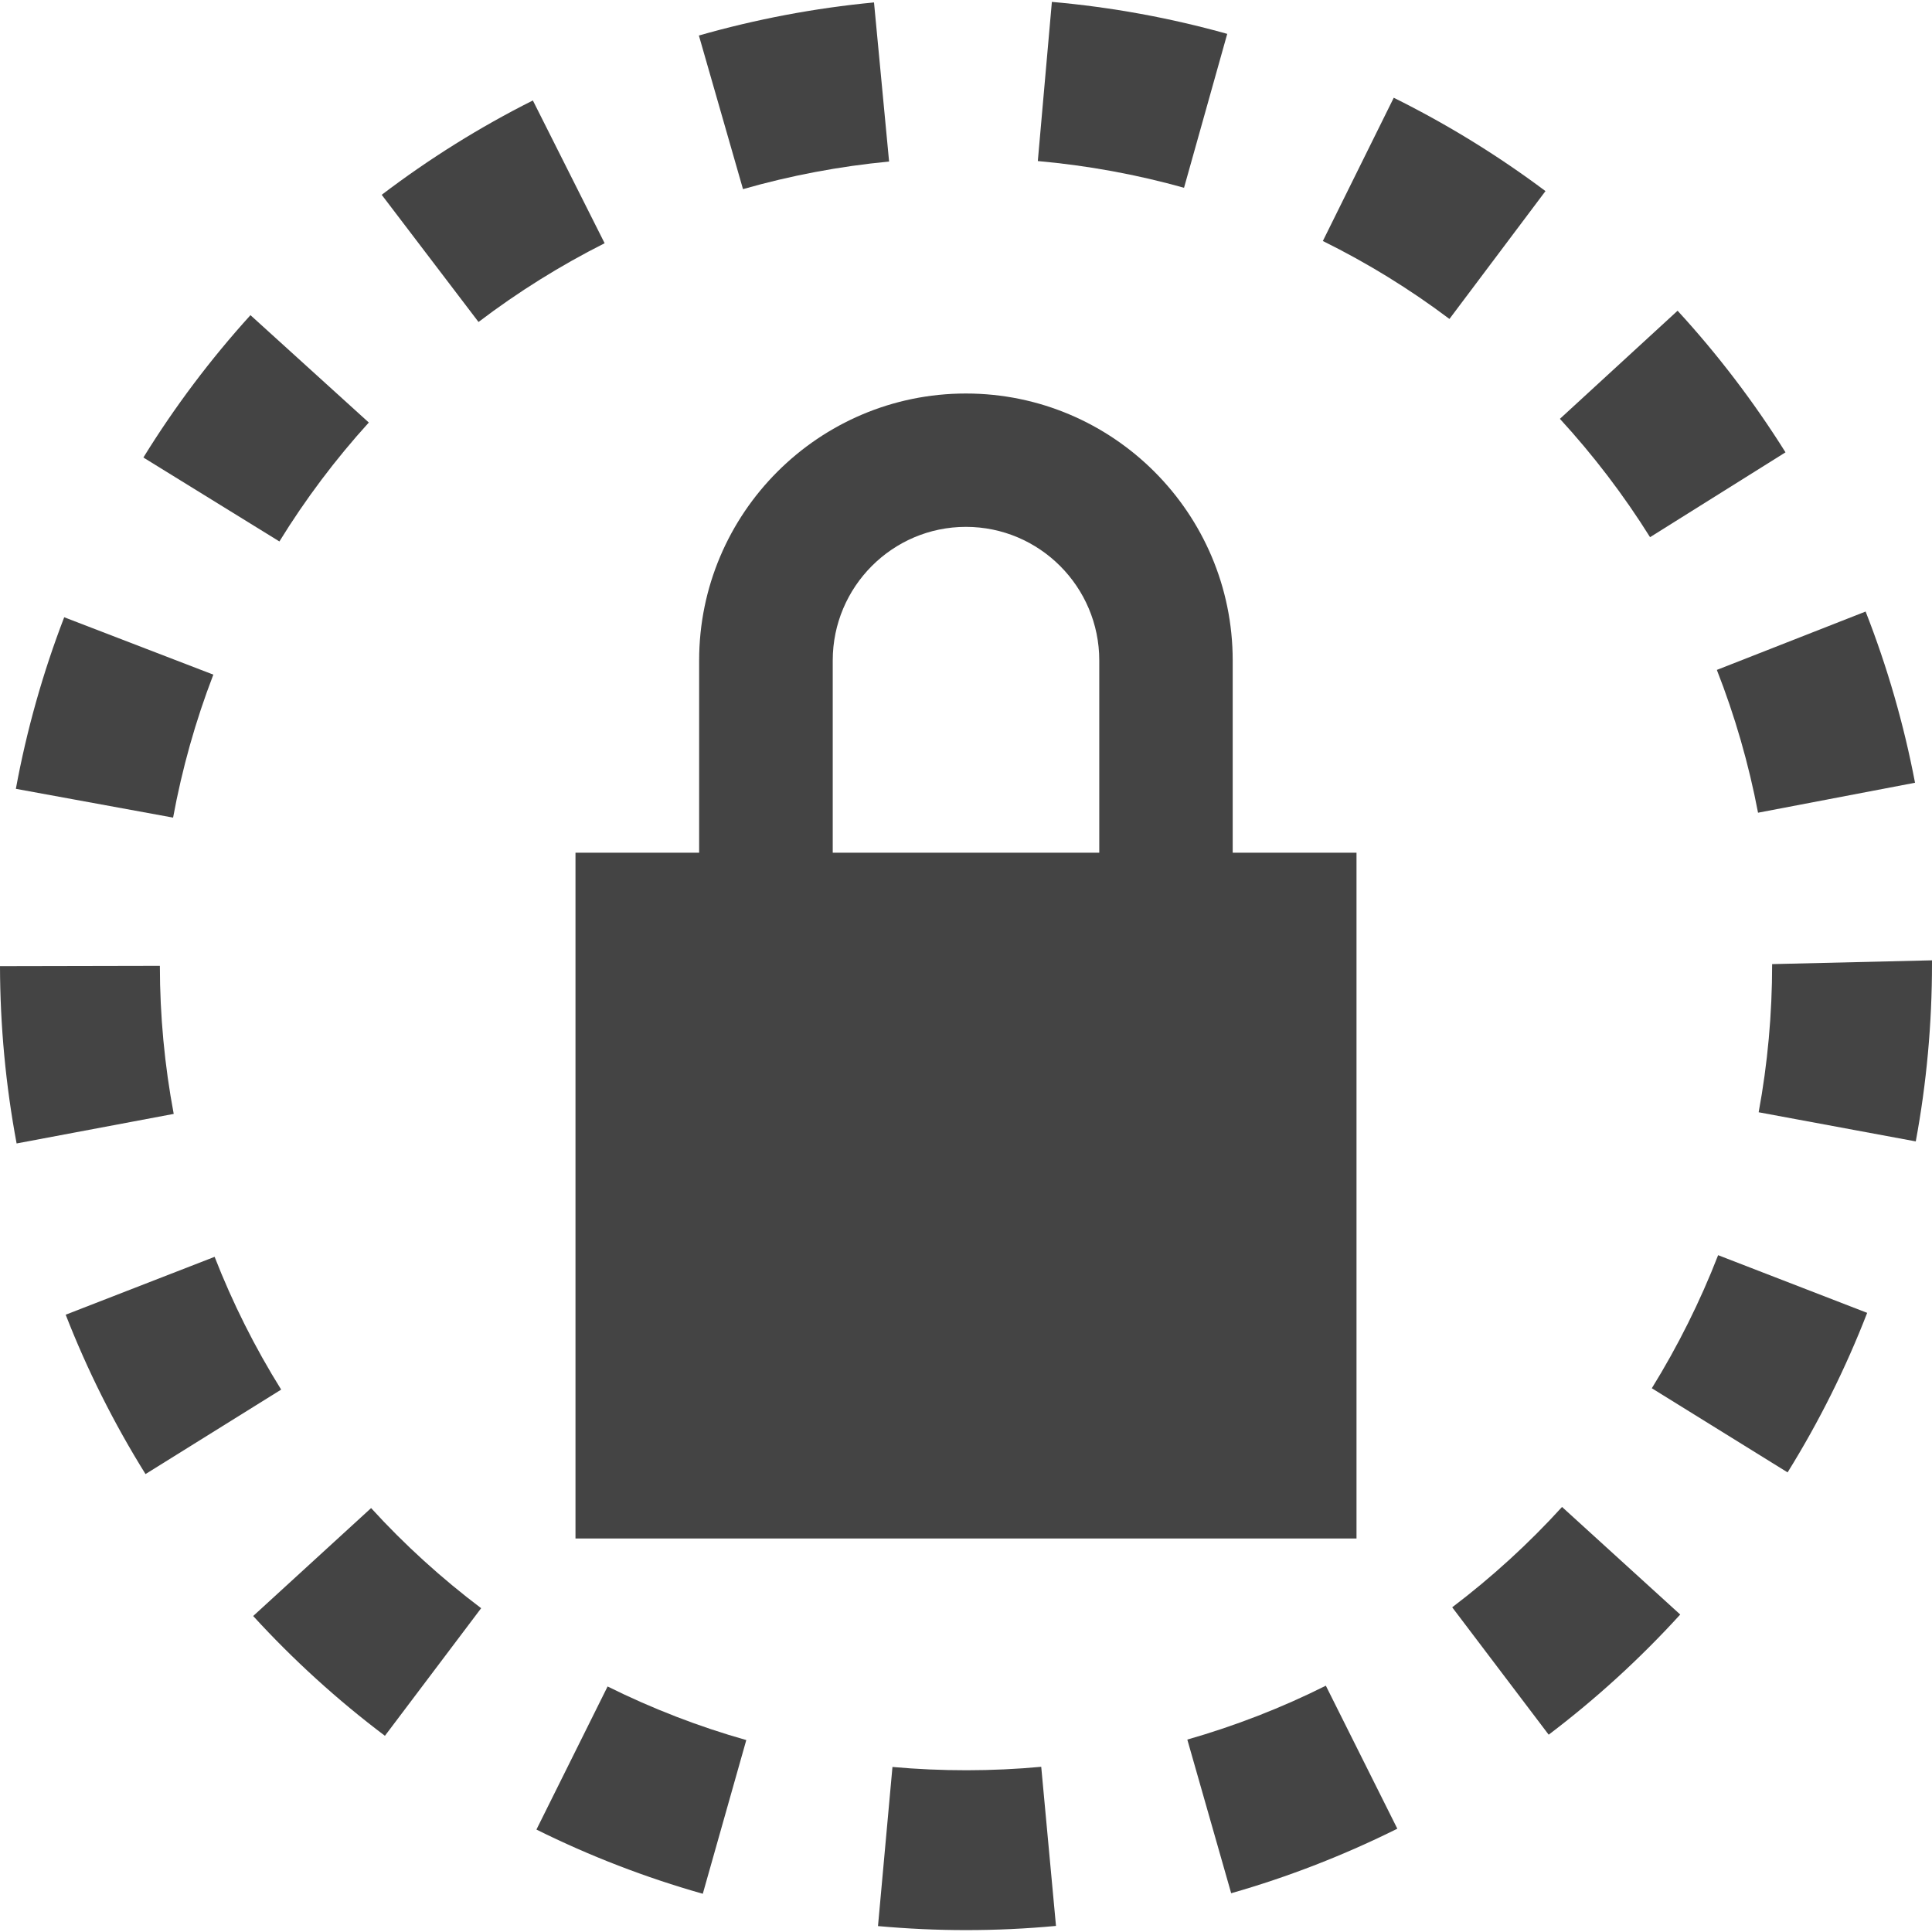 <?xml version="1.0" encoding="iso-8859-1"?>
<!-- Generator: Adobe Illustrator 16.0.0, SVG Export Plug-In . SVG Version: 6.00 Build 0)  -->
<!DOCTYPE svg PUBLIC "-//W3C//DTD SVG 1.1//EN" "http://www.w3.org/Graphics/SVG/1.1/DTD/svg11.dtd">
<svg xmlns="http://www.w3.org/2000/svg" xmlns:xlink="http://www.w3.org/1999/xlink" version="1.1" id="Capa_1" x="0px" y="0px" width="512px" height="512px" viewBox="0 0 47 47" style="enable-background:new 0 0 47 47;" xml:space="preserve">
<g>
	<g>
		<path d="M8.972,10.279L6.093,7.667c-0.97,1.069-1.847,2.235-2.605,3.463l3.309,2.042C7.429,12.146,8.161,11.172,8.972,10.279z" fill="#444444"/>
		<path d="M21.629,3.93l-0.367-3.871c-1.442,0.137-2.874,0.409-4.26,0.805l1.073,3.737C19.23,4.271,20.426,4.044,21.629,3.93z" fill="#444444"/>
		<path d="M14.709,5.917l-1.746-3.473c-1.288,0.646-2.524,1.418-3.677,2.295l2.355,3.094C12.602,7.102,13.635,6.458,14.709,5.917z" fill="#444444"/>
		<path d="M5.19,16.412l-3.628-1.396c-0.519,1.348-0.915,2.753-1.176,4.174l3.825,0.7C4.428,18.707,4.757,17.536,5.19,16.412z" fill="#444444"/>
		<path d="M3.889,23.496L0,23.504c0.003,1.449,0.139,2.899,0.404,4.313l3.822-0.719C4.004,25.92,3.89,24.708,3.889,23.496z" fill="#444444"/>
		<path d="M43.436,11.004c-0.766-1.223-1.649-2.383-2.625-3.445l-2.863,2.63c0.814,0.887,1.554,1.856,2.193,2.879L43.436,11.004z" fill="#444444"/>
		<path d="M42.768,19.771l3.819-0.729c-0.271-1.422-0.676-2.824-1.202-4.165l-3.619,1.42C42.205,17.415,42.542,18.583,42.768,19.771    z" fill="#444444"/>
		<path d="M40.184,33.772l3.303,2.047c0.764-1.229,1.414-2.534,1.936-3.881l-3.626-1.403C41.361,31.658,40.818,32.746,40.184,33.772    z" fill="#444444"/>
		<path d="M29.855,0.824c-1.389-0.389-2.824-0.652-4.266-0.778l-0.342,3.872c1.202,0.107,2.398,0.325,3.557,0.65L29.855,0.824z" fill="#444444"/>
		<path d="M33.906,2.378l-1.725,3.485c1.08,0.533,2.116,1.171,3.08,1.896l2.336-3.11C36.439,3.781,35.197,3.018,33.906,2.378z" fill="#444444"/>
		<path d="M43.111,23.454c0,1.21-0.109,2.422-0.328,3.604l3.822,0.709C46.868,26.353,47,24.901,47,23.453v-0.091L43.111,23.454z" fill="#444444"/>
		<path d="M28.884,42.319l1.067,3.738c1.388-0.396,2.748-0.926,4.042-1.57l-1.739-3.479C31.177,41.548,30.043,41.987,28.884,42.319z    " fill="#444444"/>
		<path d="M35.328,39.101l2.347,3.099c1.152-0.873,2.228-1.855,3.2-2.923L38,36.66C37.189,37.551,36.291,38.371,35.328,39.101z" fill="#444444"/>
		<path d="M13.05,44.508c1.295,0.644,2.658,1.169,4.047,1.562l1.058-3.739c-1.16-0.328-2.294-0.767-3.374-1.304L13.05,44.508z" fill="#444444"/>
		<path d="M21.711,42.985l-0.352,3.871c0.705,0.064,1.424,0.098,2.141,0.098c0.732,0,1.469-0.034,2.189-0.102l-0.359-3.871    C24.143,43.092,22.9,43.093,21.711,42.985z" fill="#444444"/>
		<path d="M6.159,39.313c0.973,1.064,2.051,2.045,3.205,2.914l2.341-3.104c-0.963-0.727-1.865-1.545-2.677-2.436L6.159,39.313z" fill="#444444"/>
		<path d="M5.221,30.575l-3.623,1.408c0.523,1.344,1.176,2.648,1.942,3.877l3.3-2.055C6.202,32.782,5.657,31.694,5.221,30.575z" fill="#444444"/>
		<path d="M17.008,16.067v4.677H14v16.683h19V20.744h-3.012v-4.677c0-3.582-2.911-6.494-6.491-6.494    C19.919,9.573,17.008,12.485,17.008,16.067z M20.258,16.067c0-1.792,1.454-3.25,3.24-3.25c1.789,0,3.244,1.458,3.244,3.25v4.677    h-6.484V16.067z" fill="#444444"/>
	</g>
</g>
<g>
</g>
<g>
</g>
<g>
</g>
<g>
</g>
<g>
</g>
<g>
</g>
<g>
</g>
<g>
</g>
<g>
</g>
<g>
</g>
<g>
</g>
<g>
</g>
<g>
</g>
<g>
</g>
<g>
</g>
</svg>
